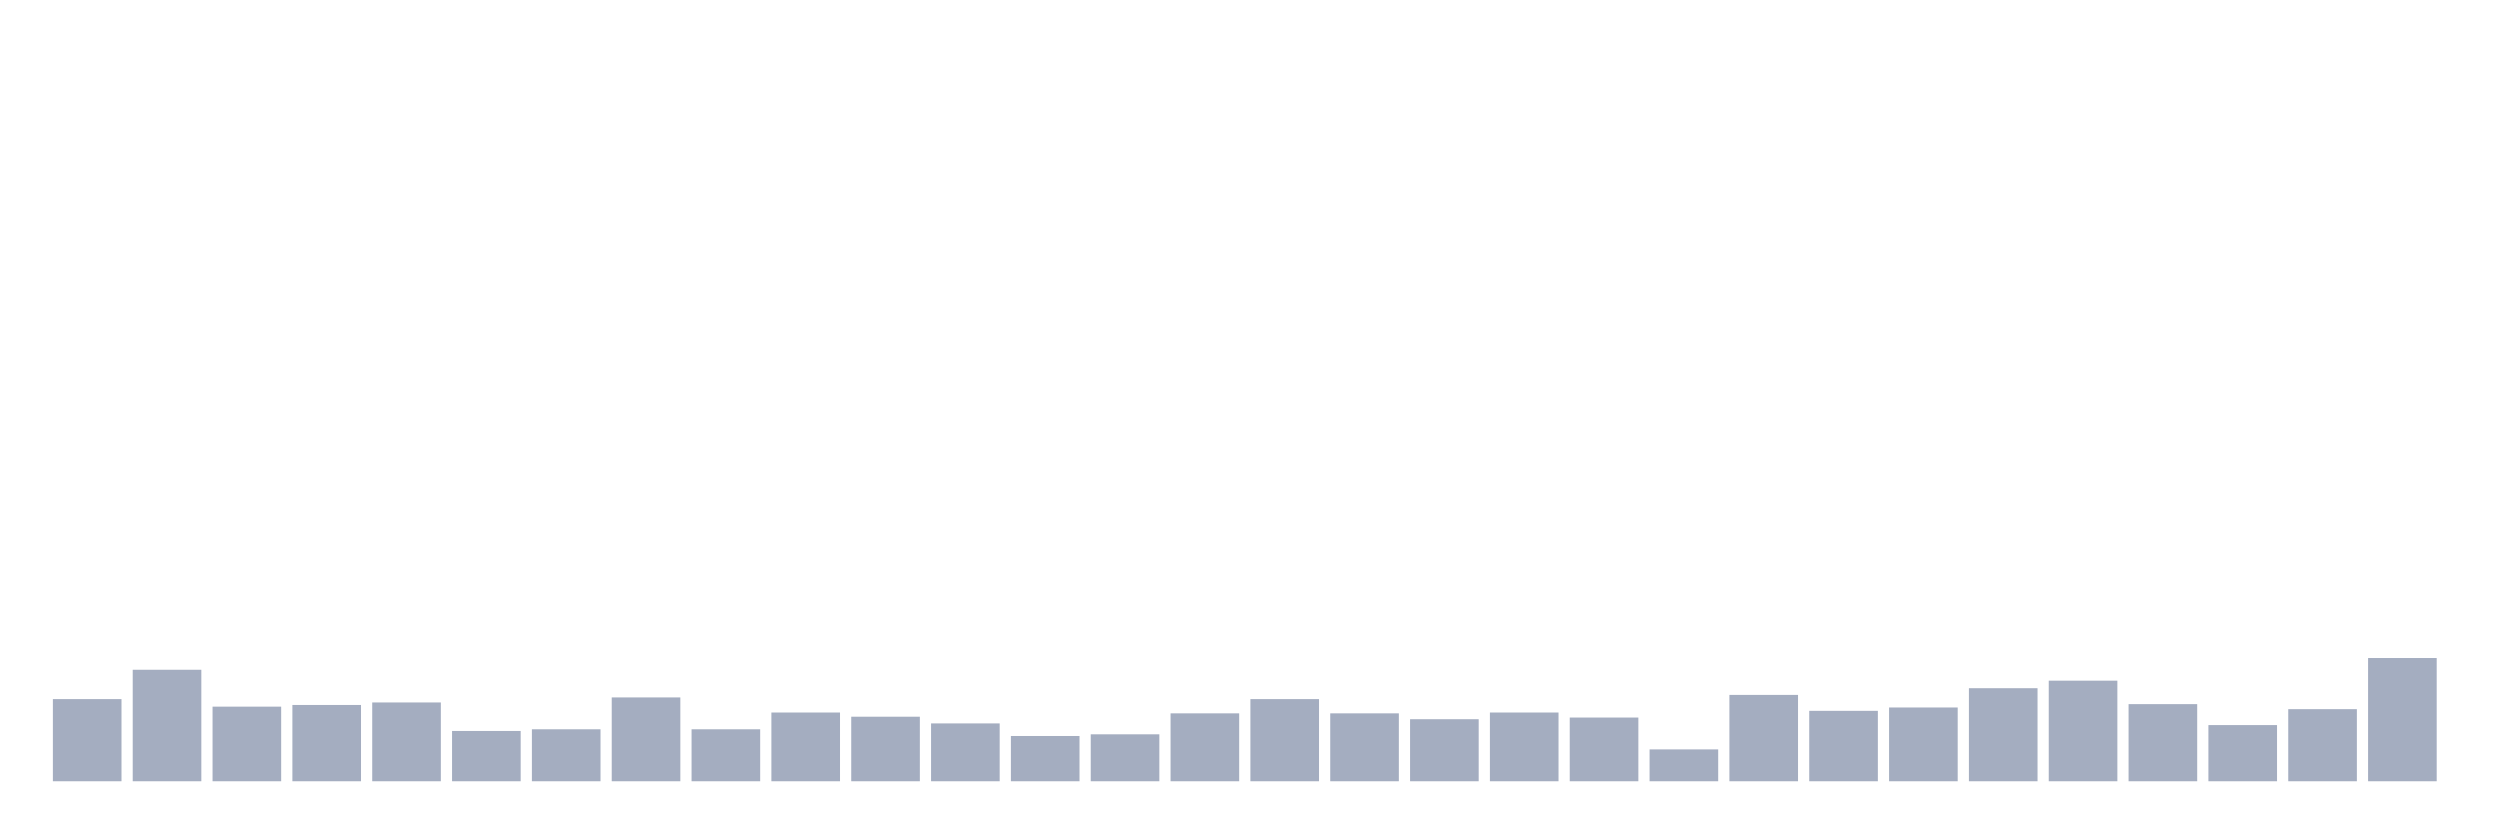 <svg xmlns="http://www.w3.org/2000/svg" viewBox="0 0 480 160"><g transform="translate(10,10)"><rect class="bar" x="0.153" width="13.175" y="124.227" height="15.773" fill="rgb(164,173,192)"></rect><rect class="bar" x="15.482" width="13.175" y="118.593" height="21.407" fill="rgb(164,173,192)"></rect><rect class="bar" x="30.81" width="13.175" y="125.675" height="14.325" fill="rgb(164,173,192)"></rect><rect class="bar" x="46.138" width="13.175" y="125.353" height="14.647" fill="rgb(164,173,192)"></rect><rect class="bar" x="61.466" width="13.175" y="124.87" height="15.13" fill="rgb(164,173,192)"></rect><rect class="bar" x="76.794" width="13.175" y="130.343" height="9.657" fill="rgb(164,173,192)"></rect><rect class="bar" x="92.123" width="13.175" y="130.021" height="9.979" fill="rgb(164,173,192)"></rect><rect class="bar" x="107.451" width="13.175" y="123.905" height="16.095" fill="rgb(164,173,192)"></rect><rect class="bar" x="122.779" width="13.175" y="130.021" height="9.979" fill="rgb(164,173,192)"></rect><rect class="bar" x="138.107" width="13.175" y="126.802" height="13.198" fill="rgb(164,173,192)"></rect><rect class="bar" x="153.436" width="13.175" y="127.607" height="12.393" fill="rgb(164,173,192)"></rect><rect class="bar" x="168.764" width="13.175" y="128.894" height="11.106" fill="rgb(164,173,192)"></rect><rect class="bar" x="184.092" width="13.175" y="131.309" height="8.691" fill="rgb(164,173,192)"></rect><rect class="bar" x="199.42" width="13.175" y="130.987" height="9.013" fill="rgb(164,173,192)"></rect><rect class="bar" x="214.748" width="13.175" y="126.963" height="13.037" fill="rgb(164,173,192)"></rect><rect class="bar" x="230.077" width="13.175" y="124.227" height="15.773" fill="rgb(164,173,192)"></rect><rect class="bar" x="245.405" width="13.175" y="126.963" height="13.037" fill="rgb(164,173,192)"></rect><rect class="bar" x="260.733" width="13.175" y="128.089" height="11.911" fill="rgb(164,173,192)"></rect><rect class="bar" x="276.061" width="13.175" y="126.802" height="13.198" fill="rgb(164,173,192)"></rect><rect class="bar" x="291.39" width="13.175" y="127.768" height="12.232" fill="rgb(164,173,192)"></rect><rect class="bar" x="306.718" width="13.175" y="133.884" height="6.116" fill="rgb(164,173,192)"></rect><rect class="bar" x="322.046" width="13.175" y="123.422" height="16.578" fill="rgb(164,173,192)"></rect><rect class="bar" x="337.374" width="13.175" y="126.48" height="13.52" fill="rgb(164,173,192)"></rect><rect class="bar" x="352.702" width="13.175" y="125.836" height="14.164" fill="rgb(164,173,192)"></rect><rect class="bar" x="368.031" width="13.175" y="122.134" height="17.866" fill="rgb(164,173,192)"></rect><rect class="bar" x="383.359" width="13.175" y="120.686" height="19.314" fill="rgb(164,173,192)"></rect><rect class="bar" x="398.687" width="13.175" y="125.192" height="14.808" fill="rgb(164,173,192)"></rect><rect class="bar" x="414.015" width="13.175" y="129.216" height="10.784" fill="rgb(164,173,192)"></rect><rect class="bar" x="429.344" width="13.175" y="126.158" height="13.842" fill="rgb(164,173,192)"></rect><rect class="bar" x="444.672" width="13.175" y="116.34" height="23.66" fill="rgb(164,173,192)"></rect></g></svg>